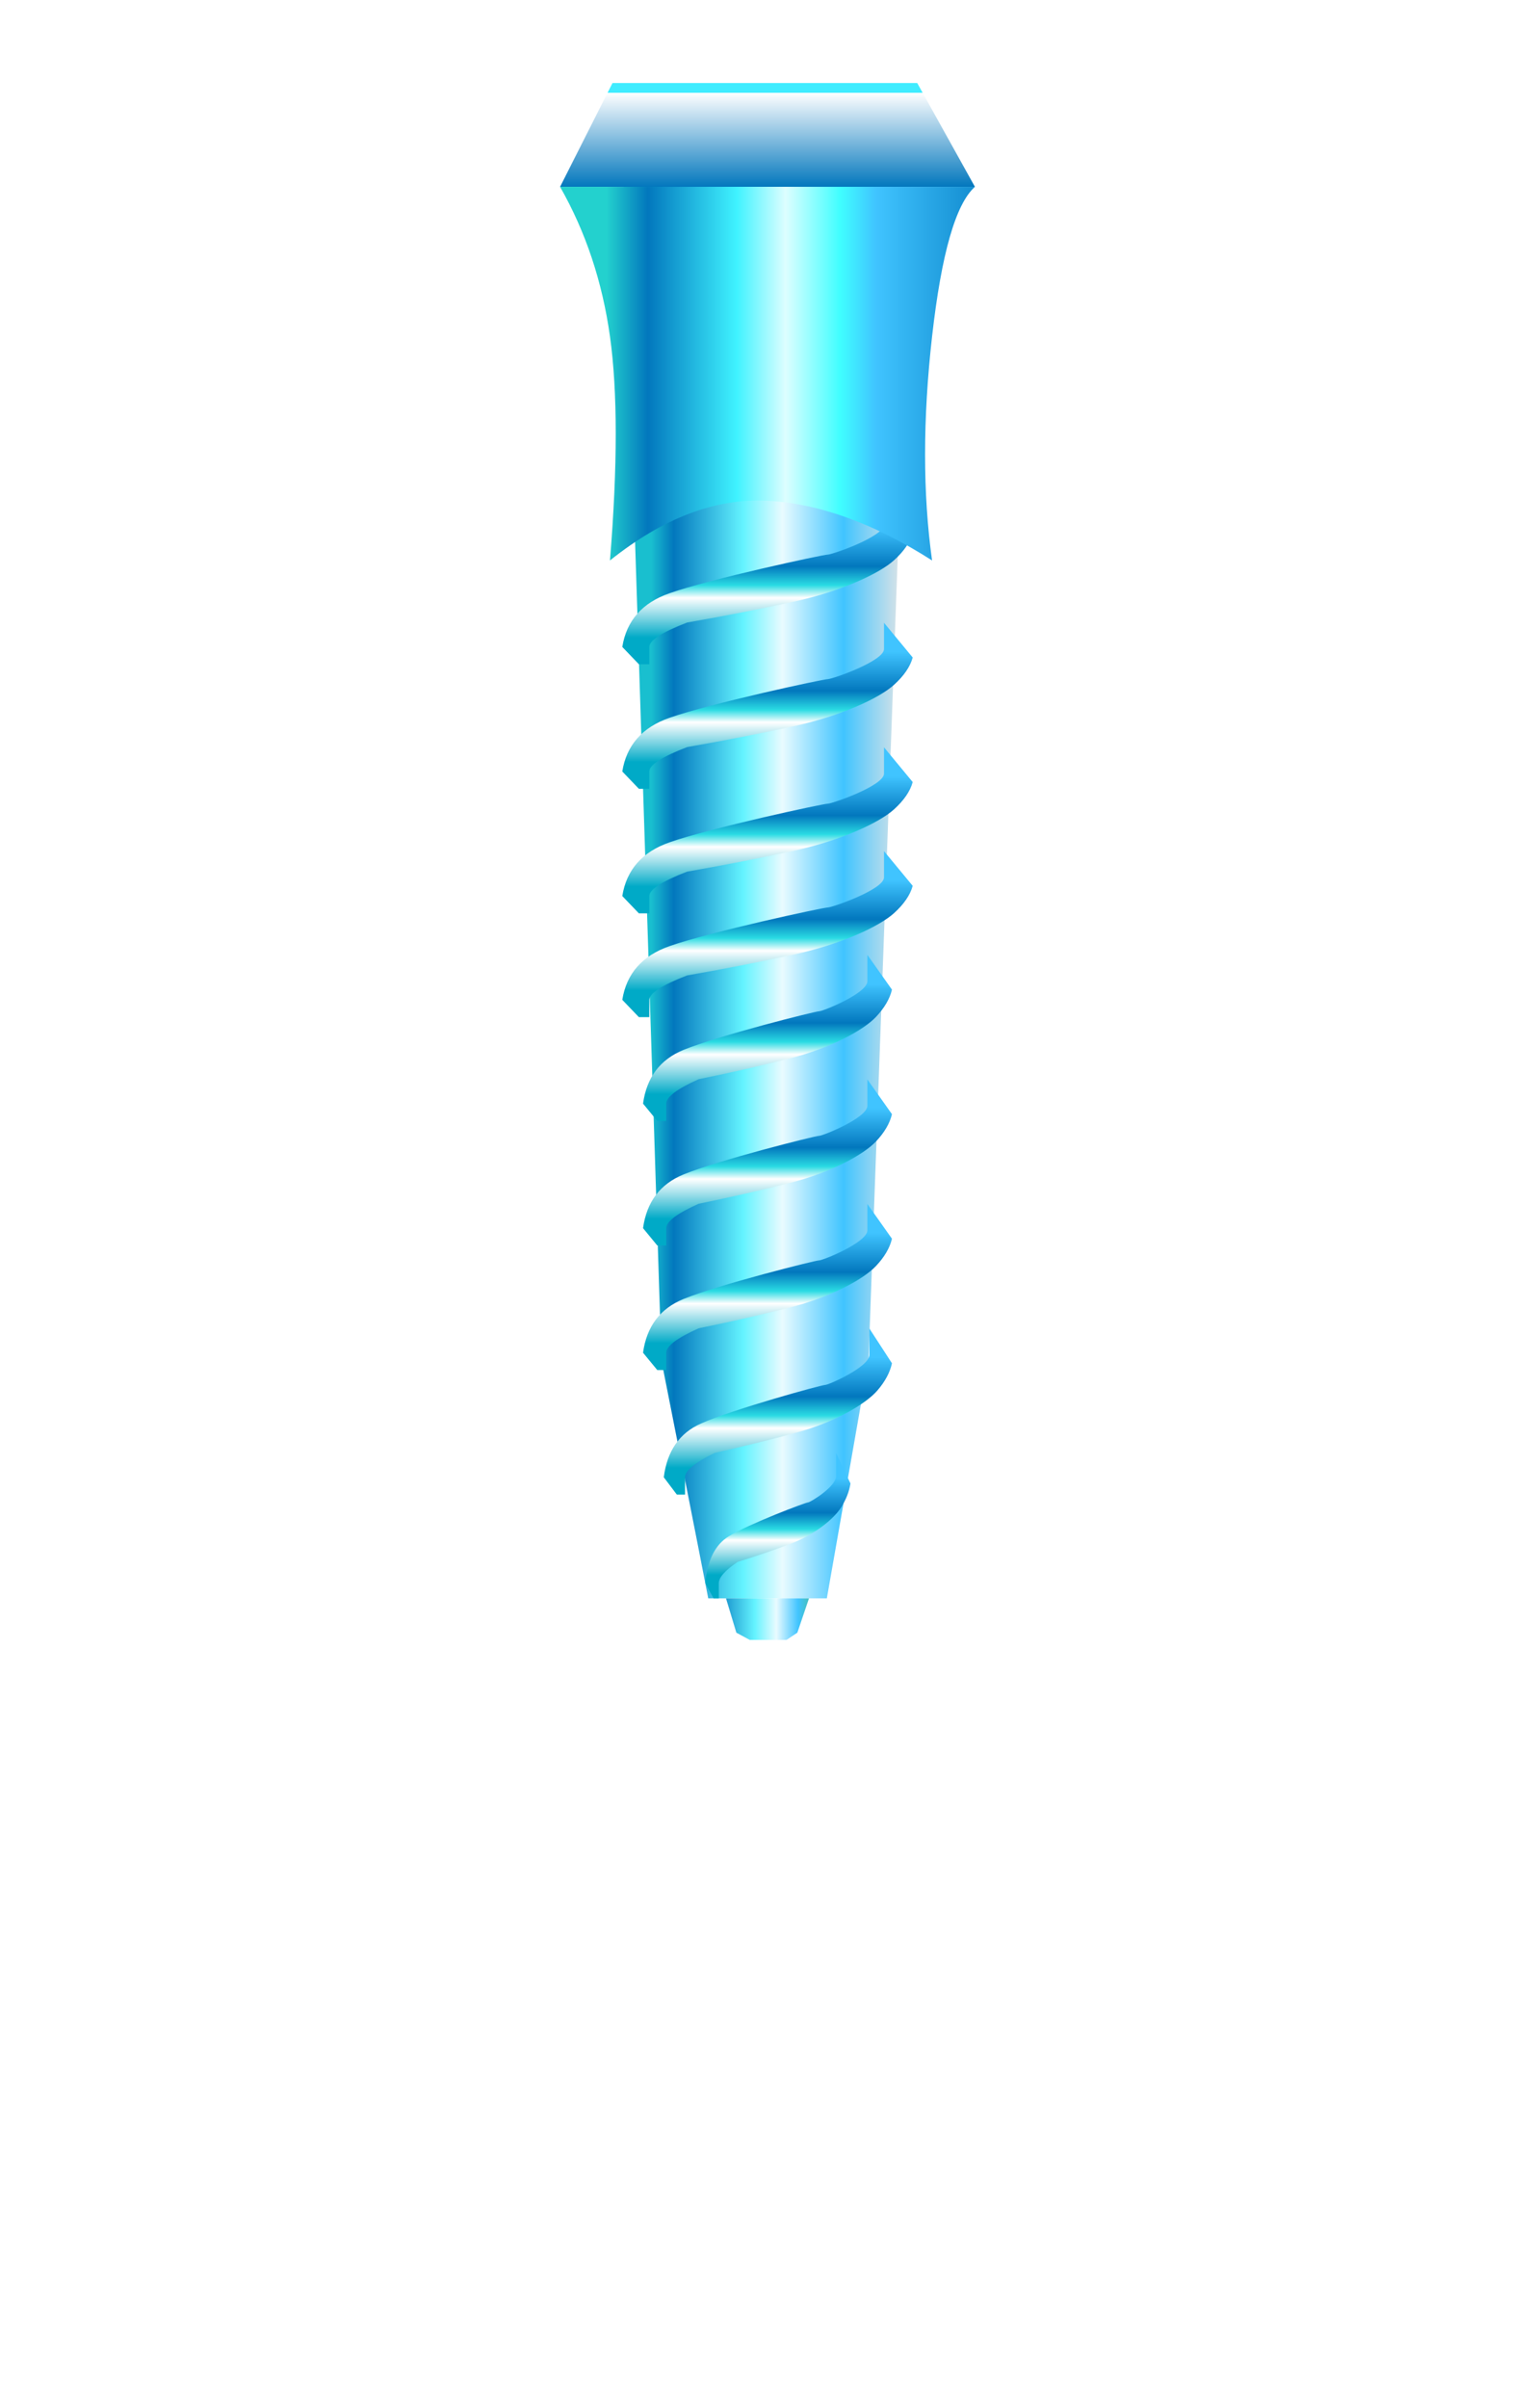 <svg xmlns="http://www.w3.org/2000/svg" width="74" height="116" viewBox="0 0 74 116">
    <defs>
        <linearGradient id="prefix__b" x1="97.269%" x2="9.814%" y1="50%" y2="50%">
            <stop offset="0%" stop-color="#E5E5E5"/>
            <stop offset="24.037%" stop-color="#40C4FF"/>
            <stop offset="48.158%" stop-color="#E9FBFF"/>
            <stop offset="63.756%" stop-color="#64F3FF"/>
            <stop offset="91.066%" stop-color="#0277BD"/>
            <stop offset="100%" stop-color="#19BFCF"/>
        </linearGradient>
        <linearGradient id="prefix__c" x1="97.269%" x2="-13.883%" y1="50%" y2="50%">
            <stop offset="0%" stop-color="#44C0CB"/>
            <stop offset="9.256%" stop-color="#40C4FF"/>
            <stop offset="32.91%" stop-color="#E9FBFF"/>
            <stop offset="56.334%" stop-color="#64F3FF"/>
            <stop offset="86.579%" stop-color="#219ED2"/>
            <stop offset="100%" stop-color="#47BAFF"/>
        </linearGradient>
        <linearGradient id="prefix__d" x1="50%" x2="50%" y1="83.875%" y2="17.489%">
            <stop offset="0%" stop-color="#00AAC7"/>
            <stop offset="36.053%" stop-color="#FFF"/>
            <stop offset="47.379%" stop-color="#2ADBE3"/>
            <stop offset="64.498%" stop-color="#0277BD"/>
            <stop offset="100%" stop-color="#40C4FF"/>
        </linearGradient>
        <linearGradient id="prefix__e" x1="50%" x2="50%" y1="83.875%" y2="17.489%">
            <stop offset="0%" stop-color="#00AAC7"/>
            <stop offset="36.053%" stop-color="#FFF"/>
            <stop offset="47.379%" stop-color="#2ADBE3"/>
            <stop offset="64.498%" stop-color="#0277BD"/>
            <stop offset="100%" stop-color="#40C4FF"/>
        </linearGradient>
        <linearGradient id="prefix__f" x1="50%" x2="50%" y1="83.875%" y2="17.489%">
            <stop offset="0%" stop-color="#00AAC7"/>
            <stop offset="36.053%" stop-color="#FFF"/>
            <stop offset="47.379%" stop-color="#2ADBE3"/>
            <stop offset="64.498%" stop-color="#0277BD"/>
            <stop offset="100%" stop-color="#40C4FF"/>
        </linearGradient>
        <linearGradient id="prefix__g" x1="50%" x2="50%" y1="83.875%" y2="17.489%">
            <stop offset="0%" stop-color="#00AAC7"/>
            <stop offset="36.053%" stop-color="#FFF"/>
            <stop offset="47.379%" stop-color="#2ADBE3"/>
            <stop offset="64.498%" stop-color="#0277BD"/>
            <stop offset="100%" stop-color="#40C4FF"/>
        </linearGradient>
        <linearGradient id="prefix__h" x1="50%" x2="50%" y1="100%" y2="0%">
            <stop offset="0%" stop-color="#0277BD"/>
            <stop offset="90.68%" stop-color="#FFF"/>
            <stop offset="84.267%" stop-color="#40ECFF"/>
        </linearGradient>
        <linearGradient id="prefix__i" x1="109.878%" x2="11.195%" y1="50%" y2="50%">
            <stop offset="0%" stop-color="#0277BD"/>
            <stop offset="34.141%" stop-color="#40C4FF"/>
            <stop offset="42.929%" stop-color="#40FEFF"/>
            <stop offset="56.266%" stop-color="#DDFEFF"/>
            <stop offset="68.11%" stop-color="#40F3FF"/>
            <stop offset="89.902%" stop-color="#0277BD"/>
            <stop offset="100%" stop-color="#23D1CE"/>
        </linearGradient>
        <filter id="prefix__a" width="143.2%" height="127.6%" x="-21.6%" y="-13.8%" filterUnits="objectBoundingBox">
            <feOffset dy="4" in="SourceAlpha" result="shadowOffsetOuter1"/>
            <feGaussianBlur in="shadowOffsetOuter1" result="shadowBlurOuter1" stdDeviation="2"/>
            <feColorMatrix in="shadowBlurOuter1" result="shadowMatrixOuter1" values="0 0 0 0 0 0 0 0 0 0 0 0 0 0 0 0 0 0 0.5 0"/>
            <feMerge>
                <feMergeNode in="shadowMatrixOuter1"/>
                <feMergeNode in="SourceGraphic"/>
            </feMerge>
        </filter>
    </defs>
    <g fill="none" fill-rule="evenodd" filter="url(#prefix__a)">
        <path fill="url(#prefix__b)" fill-rule="nonzero" d="M30 3l1.89 58.568C33.518 69.758 34.144 73 34.144 73h5.716l2.009-11.432L44 3H30z"/>
        <path fill="url(#prefix__c)" fill-rule="nonzero" d="M35 73l.499 1.653.644.347h1.773l.522-.347L39 73h-4z"/>
        <path fill="url(#prefix__d)" fill-rule="nonzero" d="M31.303 45H30.8l-.8-.834c.202-1.264.96-2.126 2.272-2.586 1.969-.69 7.415-1.864 7.633-1.864.217 0 2.71-.867 2.71-1.447V37L44 38.674c-.121.442-.42.879-.895 1.311-.714.649-2.53 1.49-4.82 1.996-1.526.337-3.246.674-5.16 1.01-1.215.467-1.822.859-1.822 1.175V45z"/>
        <path fill="url(#prefix__d)" fill-rule="nonzero" d="M31.303 40H30.8l-.8-.834c.202-1.264.96-2.126 2.272-2.586 1.969-.69 7.415-1.864 7.633-1.864.217 0 2.71-.867 2.71-1.447V32L44 33.674c-.121.442-.42.879-.895 1.311-.714.649-2.53 1.49-4.82 1.996-1.526.337-3.246.674-5.16 1.01-1.215.467-1.822.859-1.822 1.175V40z"/>
        <path fill="url(#prefix__d)" fill-rule="nonzero" d="M31.303 34H30.8l-.8-.834c.202-1.264.96-2.126 2.272-2.586 1.969-.69 7.415-1.864 7.633-1.864.217 0 2.71-.867 2.71-1.447V26L44 27.674c-.121.442-.42.879-.895 1.311-.714.649-2.53 1.49-4.82 1.996-1.526.337-3.246.674-5.16 1.01-1.215.467-1.822.859-1.822 1.175V34z"/>
        <path fill="url(#prefix__d)" fill-rule="nonzero" d="M31.303 28H30.8l-.8-.834c.202-1.264.96-2.126 2.272-2.586 1.969-.69 7.415-1.864 7.633-1.864.217 0 2.71-.867 2.71-1.447V20L44 21.674c-.121.442-.42.879-.895 1.311-.714.649-2.53 1.49-4.82 1.996-1.526.337-3.246.674-5.16 1.01-1.215.467-1.822.859-1.822 1.175V28z"/>
        <path fill="url(#prefix__e)" fill-rule="nonzero" d="M32.117 50h-.431L31 49.166c.173-1.264.822-2.126 1.947-2.586 1.688-.69 6.356-1.864 6.543-1.864.186 0 2.324-.867 2.324-1.447V42L43 43.674c-.104.442-.36.879-.767 1.311-.612.649-2.169 1.49-4.131 1.996-1.309.337-2.783.674-4.423 1.01-1.042.467-1.562.859-1.562 1.175V50z"/>
        <path fill="url(#prefix__e)" fill-rule="nonzero" d="M32.117 56h-.431L31 55.166c.173-1.264.822-2.126 1.947-2.586 1.688-.69 6.356-1.864 6.543-1.864.186 0 2.324-.867 2.324-1.447V48L43 49.674c-.104.442-.36.879-.767 1.311-.612.649-2.169 1.49-4.131 1.996-1.309.337-2.783.674-4.423 1.01-1.042.467-1.562.859-1.562 1.175V56z"/>
        <path fill="url(#prefix__e)" fill-rule="nonzero" d="M32.117 62h-.431L31 61.166c.173-1.264.822-2.126 1.947-2.586 1.688-.69 6.356-1.864 6.543-1.864.186 0 2.324-.867 2.324-1.447V54L43 55.674c-.104.442-.36.879-.767 1.311-.612.649-2.169 1.49-4.131 1.996-1.309.337-2.783.674-4.423 1.01-1.042.467-1.562.859-1.562 1.175V62z"/>
        <path fill="url(#prefix__f)" fill-rule="nonzero" d="M33.024 68h-.395L32 67.166c.159-1.264.754-2.126 1.785-2.586 1.547-.69 5.826-1.864 5.997-1.864.171 0 2.13-.867 2.13-1.447V60L43 61.674c-.095.442-.33.879-.703 1.311-.561.649-1.988 1.49-3.787 1.996-1.2.337-2.551.674-4.054 1.01-.955.467-1.432.859-1.432 1.175V68z"/>
        <path fill="url(#prefix__g)" fill-rule="nonzero" d="M34.651 73h-.25L34 72.27c.1-1.106.48-1.86 1.136-2.262.984-.603 3.707-1.631 3.816-1.631.11 0 1.356-.76 1.356-1.267V66L41 67.465c-.06.386-.21.769-.448 1.147-.356.567-1.264 1.304-2.41 1.746-.763.295-1.623.59-2.58.884-.607.408-.91.751-.91 1.028V73z"/>
        <path fill="url(#prefix__h)" fill-rule="nonzero" d="M29.527 0L27 5 47 5 44.218 0z"/>
        <path fill="url(#prefix__i)" fill-rule="nonzero" d="M47 5c-.928.823-1.616 3.225-2.066 7.206-.45 3.981-.45 7.58 0 10.794-2.79-1.784-5.435-2.743-7.934-2.875-2.499-.132-5.03.826-7.595 2.875.37-4.55.37-8.148 0-10.794C29.035 9.561 28.233 7.16 27 5h20z"/>
        <path d="M0 0H74V115H0z"/>
    </g>
</svg>
